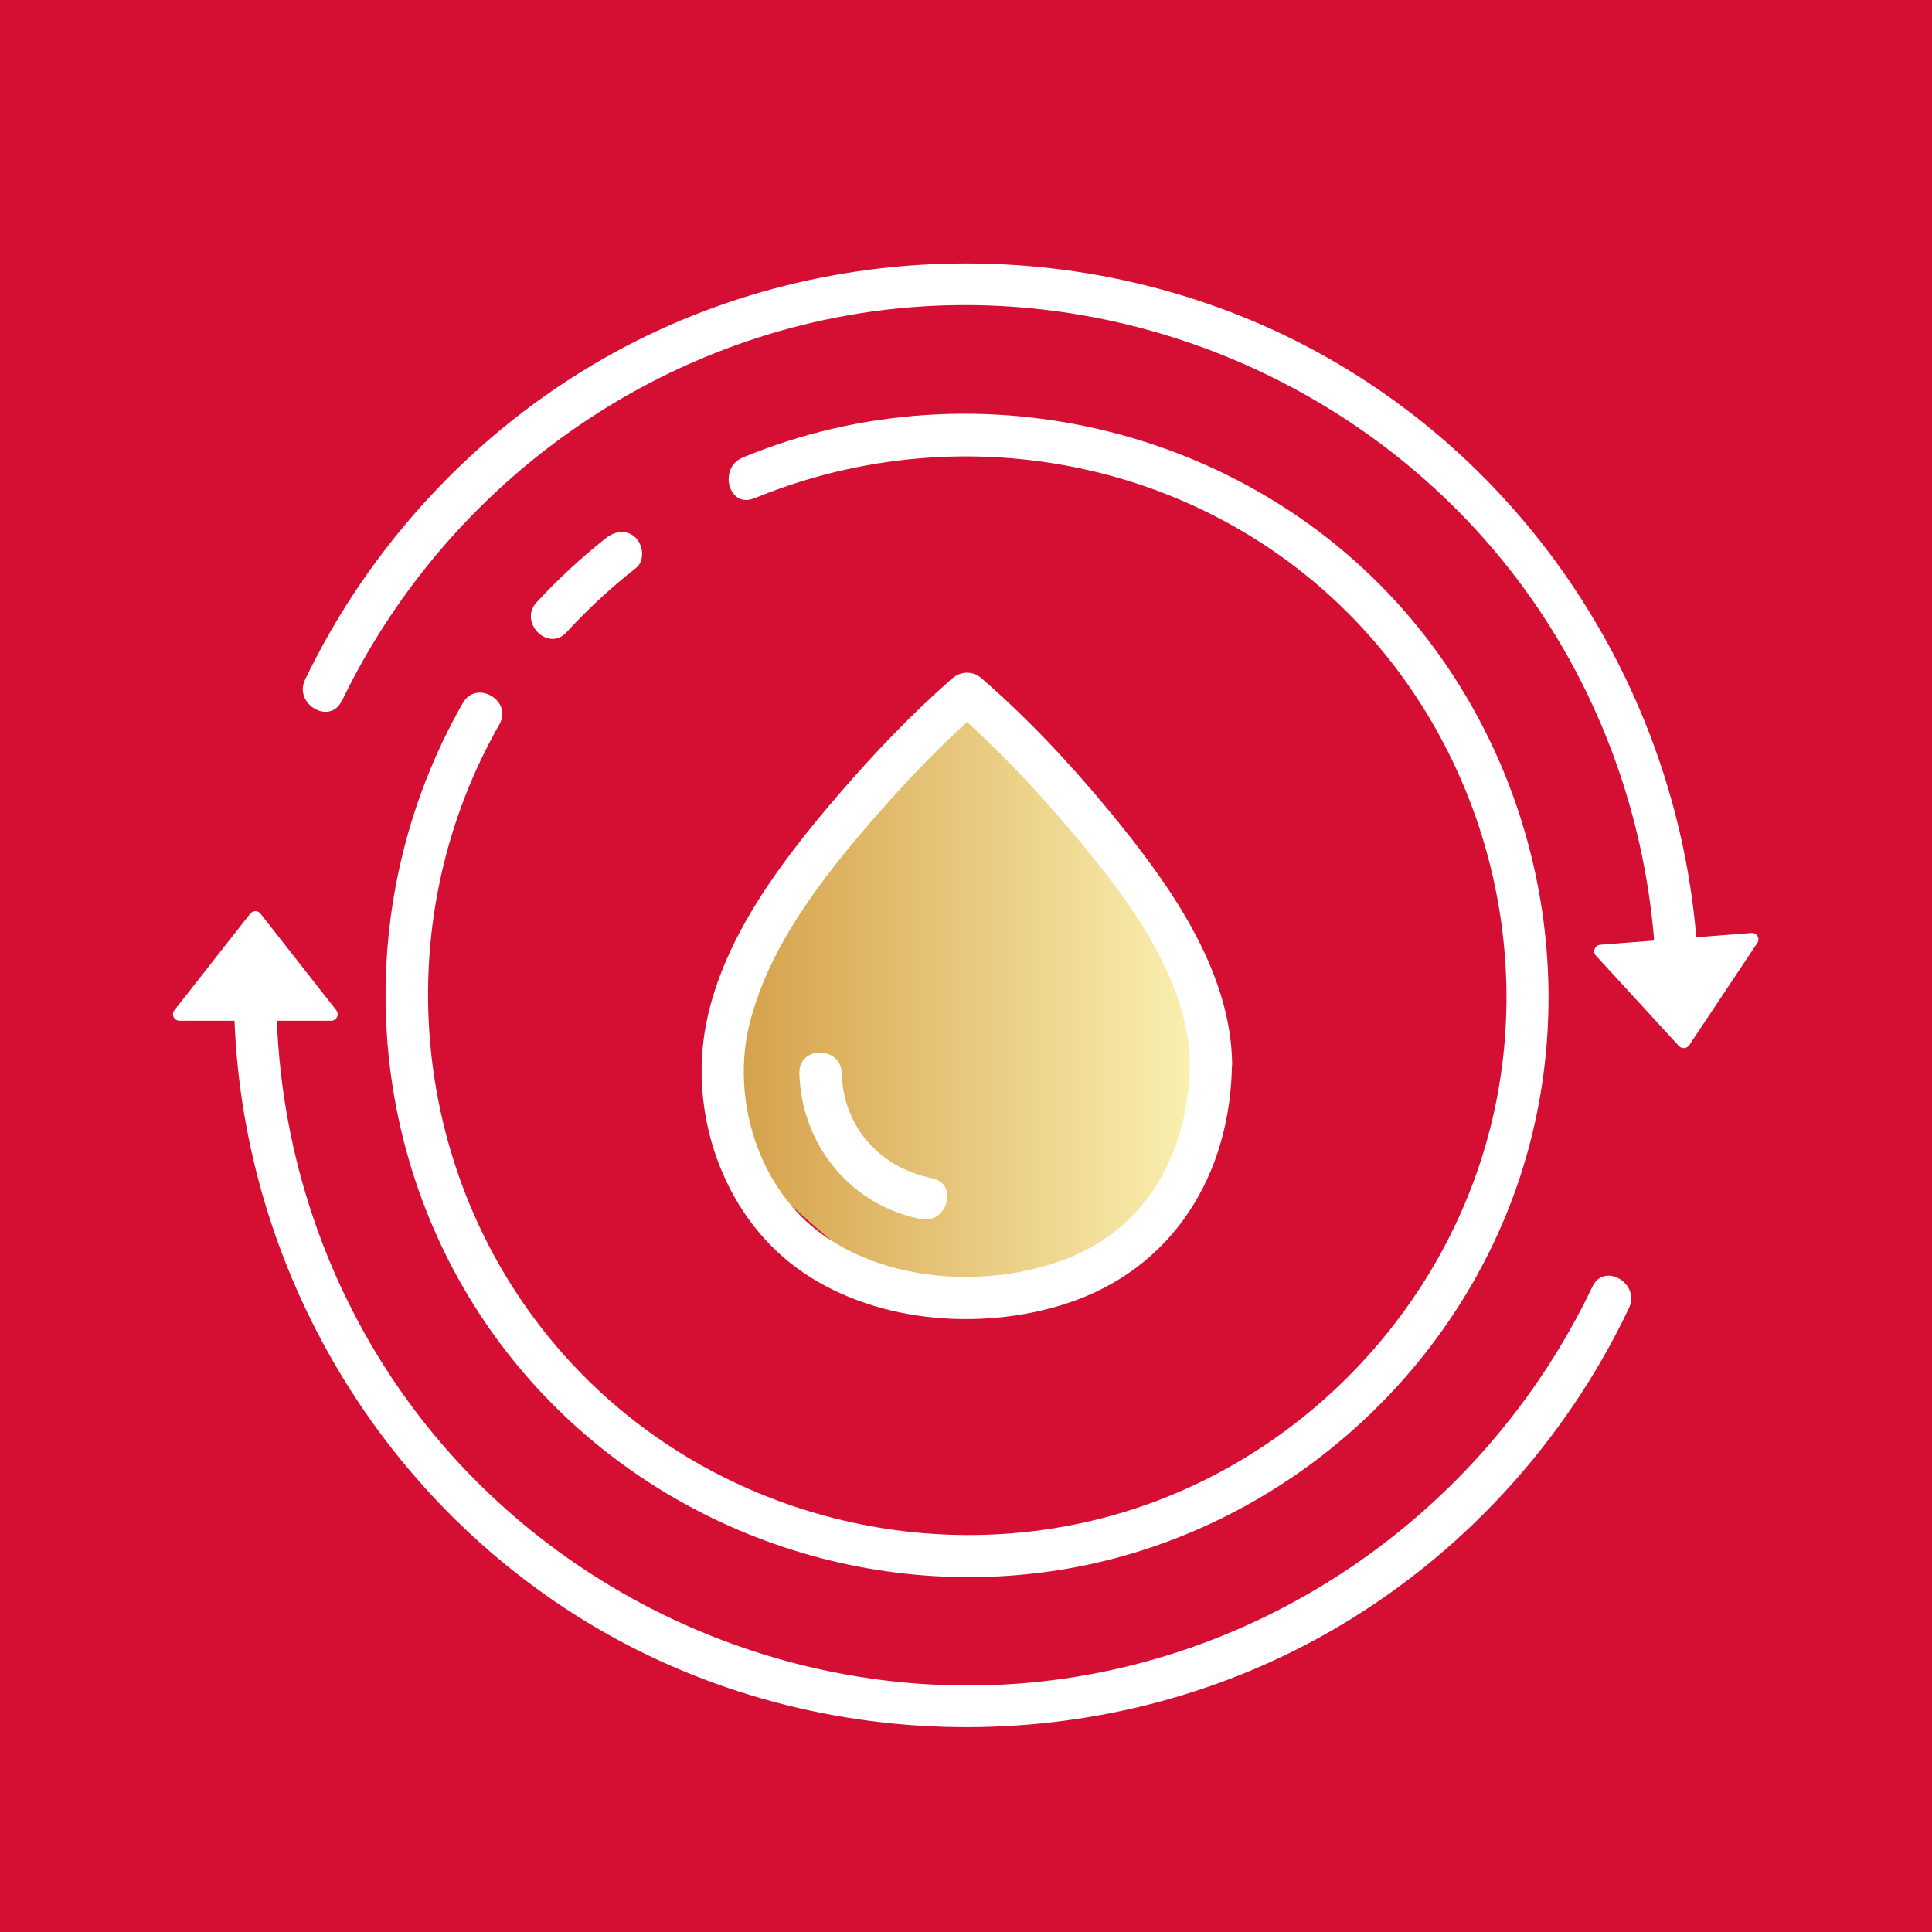 <?xml version="1.0" encoding="UTF-8"?>
<svg xmlns="http://www.w3.org/2000/svg" xmlns:xlink="http://www.w3.org/1999/xlink" id="Calque_16" data-name="Calque 16" viewBox="0 0 120 120">
  <rect x="0" y="0" width="120" height="120" fill="#333333" stroke="none"/>
  <defs>
    <style>
      .cls-1 {
        fill: #fff;
      }

      .cls-2 {
        fill: #d50f33;
        stroke: #d50f33;
        stroke-miterlimit: 10;
        stroke-width: 1.48px;
      }

      .cls-3 {
        fill: url(#Dégradé_sans_nom_7);
      }
    </style>
    <linearGradient id="Dégradé_sans_nom_7" data-name="Dégradé sans nom 7" x1="45.36" y1="61.88" x2="75.08" y2="61.88" gradientUnits="userSpaceOnUse">
      <stop offset="0" stop-color="#d49f49"></stop>
      <stop offset="1" stop-color="#fbf3b3"></stop>
    </linearGradient>
  </defs>
  <rect class="cls-2" x=".24" y=".24" width="119.51" height="119.51"></rect>
  <path class="cls-3" d="m60,43.3s-12.1,11.19-13,14.81-4.17,11.11,2.18,16.8c6.35,5.69,7.27,5.8,12.99,5.41s12.68-5.79,12.9-13.65c.22-7.86-15.07-23.38-15.07-23.38Z"></path>
  <g>
    <path class="cls-1" d="m21.23,43.55c6.92-14.38,21.36-24.07,37.37-24.58,14.78-.47,29.07,6.87,37.21,19.23,4.62,7.02,7.04,15.22,7.08,23.61,0,1.69,2.64,1.69,2.63,0-.08-15.67-8.25-30.45-21.6-38.72-13.97-8.66-32.12-8.98-46.4-.84-8.05,4.59-14.56,11.62-18.57,19.96-.73,1.52,1.54,2.85,2.27,1.33h0Z"></path>
    <path class="cls-1" d="m98.91,79.91c-6.85,14.4-21.23,24.16-37.23,24.75-14.86.55-29.25-6.79-37.44-19.22-4.62-7.02-7.04-15.22-7.08-23.61,0-1.69-2.64-1.69-2.63,0,.08,15.74,8.33,30.58,21.77,38.83,13.99,8.58,32.08,8.83,46.32.67,8.06-4.62,14.58-11.7,18.56-20.09.72-1.52-1.54-2.86-2.27-1.33h0Z"></path>
    <path class="cls-1" d="m35.19,39.27c1.33-1.45,2.77-2.78,4.31-3.99.56-.44.46-1.39,0-1.86-.54-.56-1.3-.44-1.86,0-1.54,1.22-2.98,2.55-4.31,3.99-1.14,1.24.71,3.11,1.86,1.86h0Z"></path>
    <path class="cls-1" d="m46.81,30.97c12.24-5.07,26.52-2.71,36.21,6.42,8.77,8.27,12.5,20.9,9.56,32.6-2.87,11.43-11.83,20.75-23.15,24.04-11.59,3.37-24.38.14-32.96-8.35-10.79-10.67-12.96-27.53-5.45-40.69.84-1.47-1.43-2.8-2.27-1.33-7.23,12.66-6.26,28.7,2.67,40.25,7.92,10.24,20.93,15.5,33.74,13.7,12.64-1.77,23.56-10.39,28.39-22.17,4.95-12.08,2.78-26.16-5.34-36.32-9.95-12.44-27.4-16.78-42.08-10.7-1.54.64-.87,3.18.7,2.53h0Z"></path>
    <path class="cls-1" d="m73.9,66.05c-.06,5.38-2.55,10.22-7.77,12.18-4.68,1.75-10.68,1.45-14.86-1.42-4.14-2.84-5.93-8.56-4.68-13.36,1.23-4.74,4.49-8.94,7.65-12.57,2.1-2.42,4.34-4.76,6.76-6.87h-1.86c2.59,2.27,4.99,4.79,7.22,7.41,3.38,3.98,7.45,9.15,7.54,14.63.03,1.69,2.66,1.7,2.63,0-.09-5.9-4.02-11.28-7.61-15.65-2.42-2.94-5.06-5.75-7.93-8.25-.56-.49-1.29-.49-1.86,0-2.5,2.19-4.82,4.62-6.99,7.14-3.5,4.07-7.2,8.87-8.27,14.25-1.11,5.6,1,11.83,5.64,15.23,4.6,3.37,11.28,3.93,16.62,2.23,6.73-2.14,10.32-8.06,10.39-14.95.02-1.69-2.61-1.69-2.63,0Z"></path>
    <path class="cls-1" d="m57.9,73.18c-3.25-.64-5.53-3.19-5.62-6.53-.05-1.69-2.67-1.7-2.63,0,.12,4.44,3.15,8.2,7.55,9.07,1.65.32,2.36-2.21.7-2.53h0Z"></path>
    <path class="cls-1" d="m104.92,64.92l4.23-6.35c.19-.28-.03-.65-.37-.62l-9.39.73c-.33.03-.49.43-.27.67l5.16,5.62c.18.19.49.17.63-.05Z"></path>
    <path class="cls-1" d="m15.54,56.75l-4.71,6c-.21.26-.02.65.32.65h9.42c.34,0,.52-.39.32-.65l-4.71-6c-.16-.21-.47-.21-.63,0Z"></path>
  </g>
</svg>
